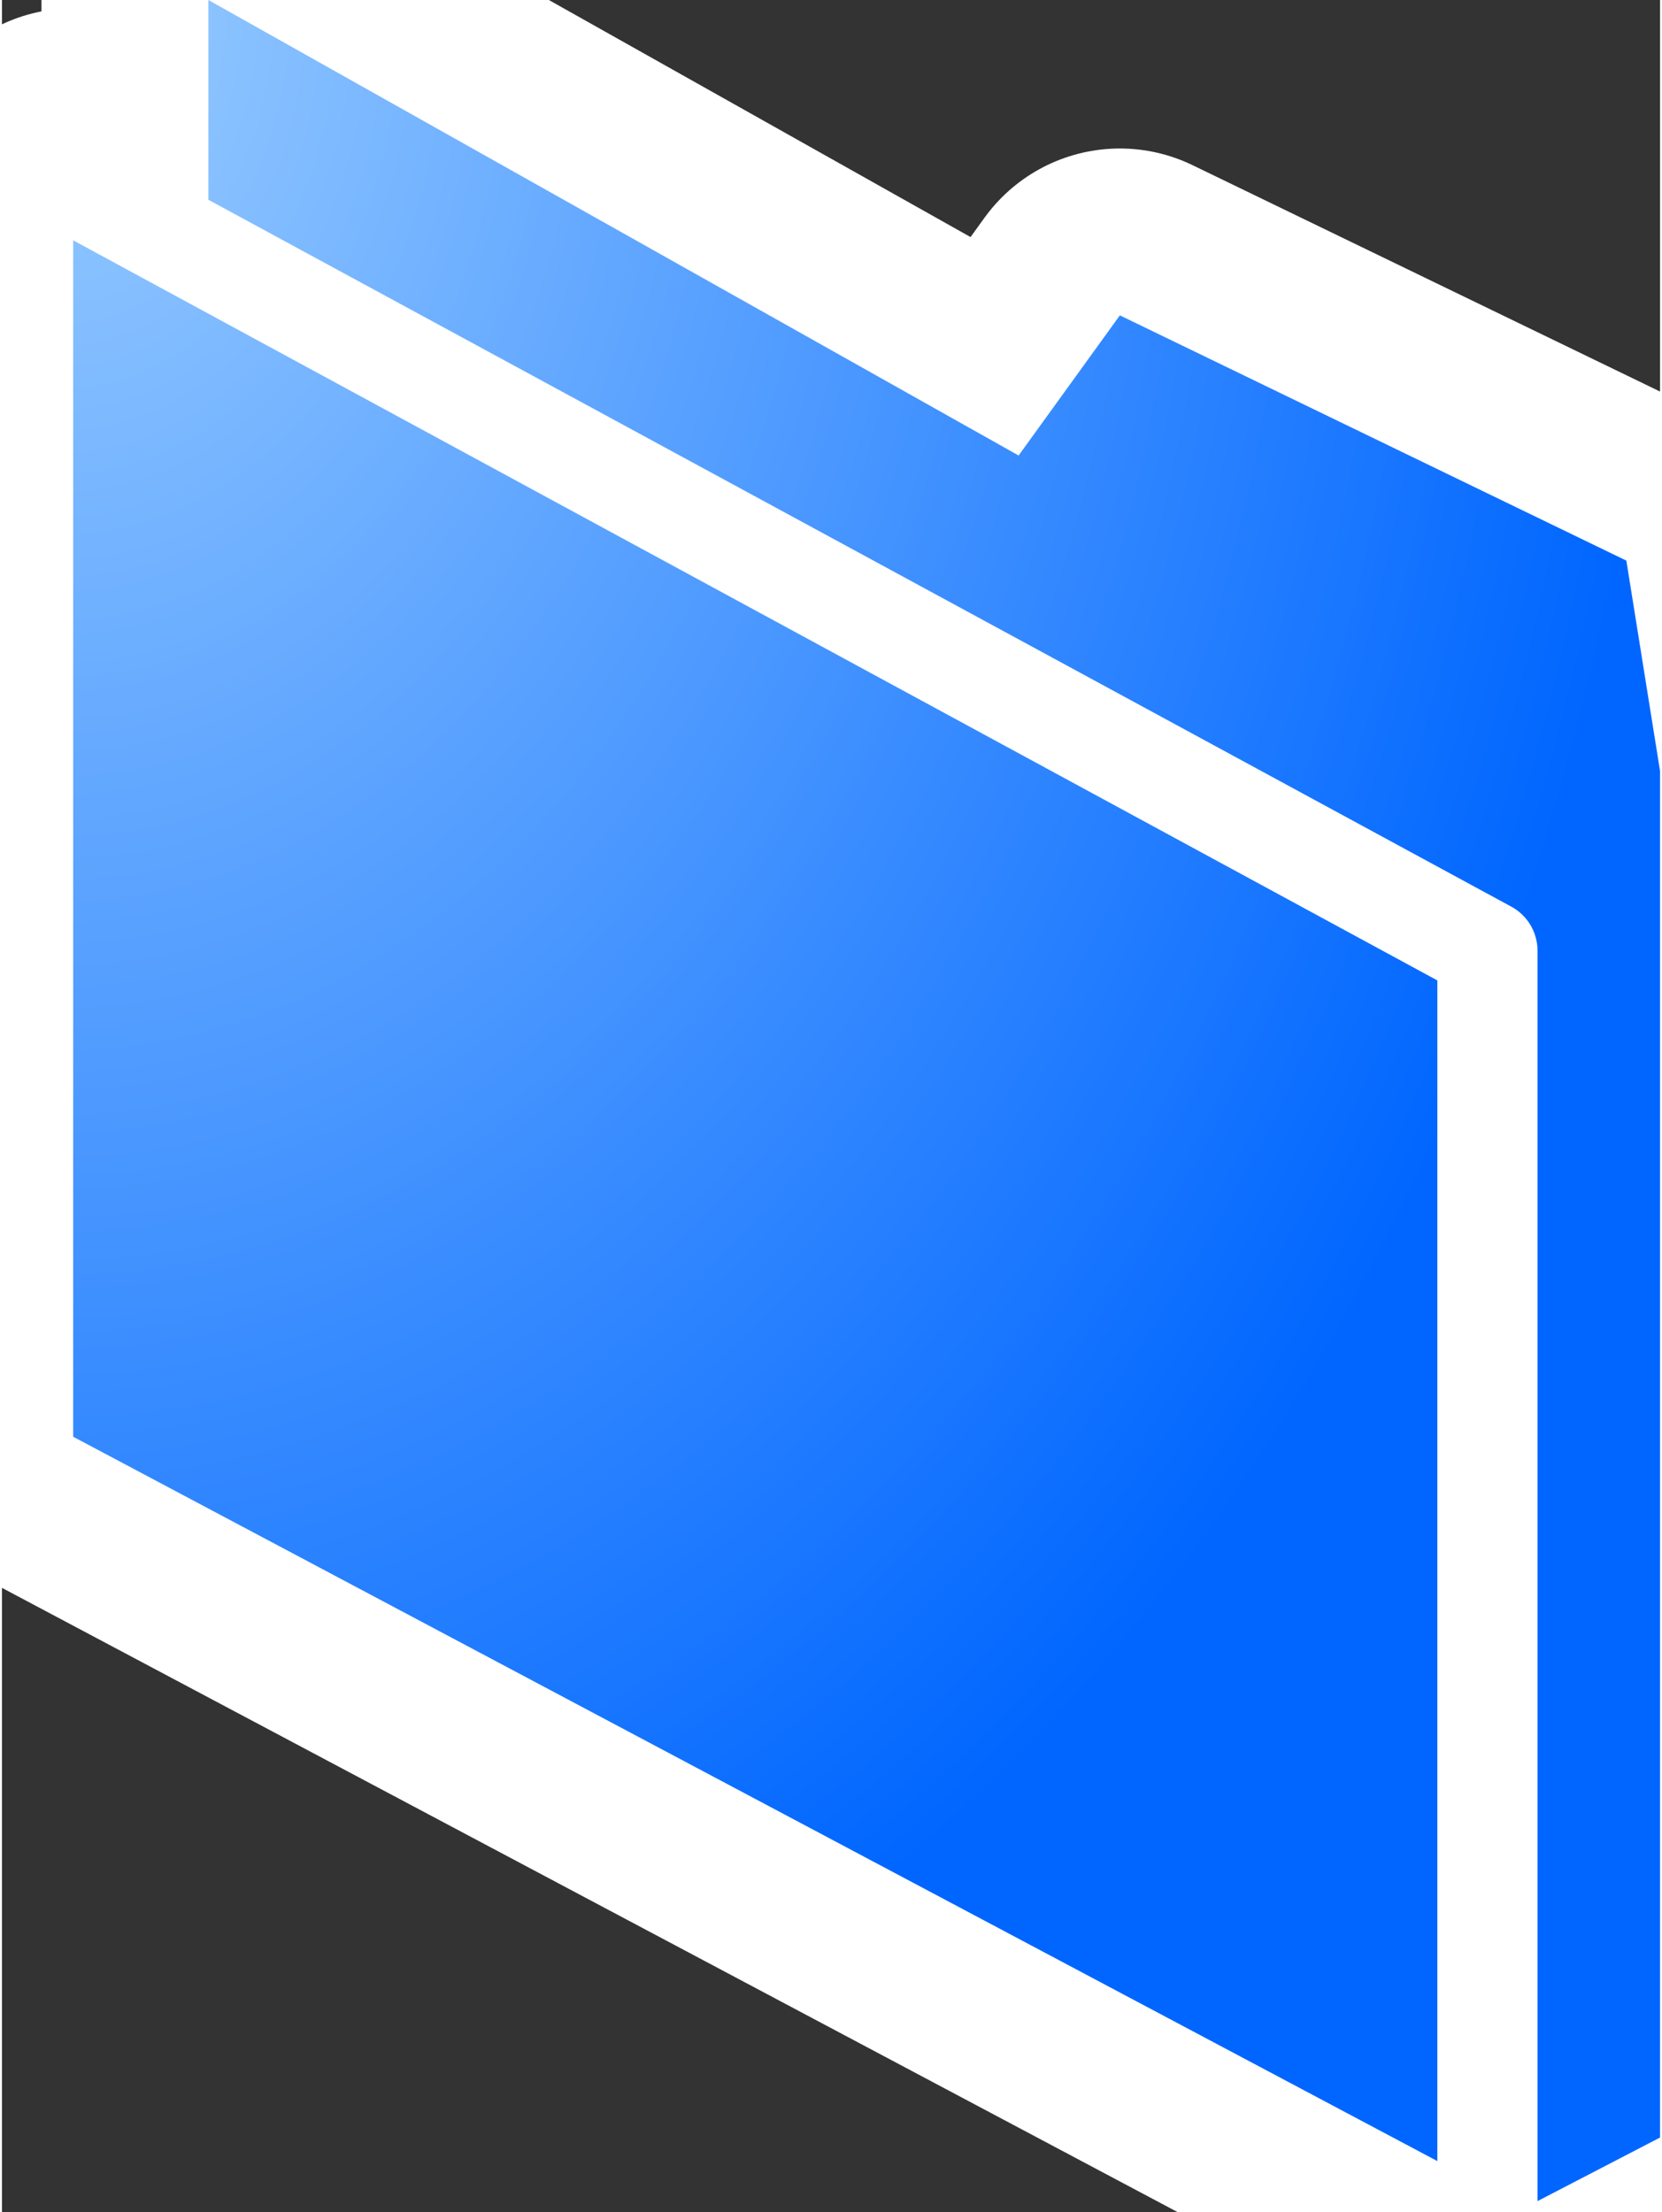 <svg xmlns="http://www.w3.org/2000/svg" xmlns:xlink="http://www.w3.org/1999/xlink" version="1.1" width="0.166" height="0.221" viewBox="0 0 11.922 15.91">
  <rect x="0" y="0" width="11.922" height="15.91" fill="#333333" stroke="none"/>
  <title><![CDATA[Folder-Sm]]></title>
  <g transform=" scale(1) ">
    <path xmlns="http://www.w3.org/2000/svg" d="  M0.512,1.26 L1.484,1.764 L1.484,0 L7.31,3.276 L8.038,2.268 L11.68,4.032 L11.922,5.544 L11.922,15.373 L10.951,15.877 L0.512,10.333 L0.512,1.26 Z" style="stroke-width: 2.4; stroke: #ffffff; stroke-dasharray: none; stroke-linecap: round; stroke-linejoin: round; fill: none; "/>
    <path xmlns="http://www.w3.org/2000/svg" d="  M0.512,1.26 L1.484,1.764 L1.484,0 L7.31,3.276 L8.038,2.268 L11.68,4.032 L11.922,5.544 L11.922,15.373 L10.951,15.877 L0.512,10.333 L0.512,1.26 Z" style="fill-rule: evenodd; fill: #ffffff; "/>
    <defs xmlns="http://www.w3.org/2000/svg">
      <radialGradient id="grad735" cx="0%" cy="0%" r="100%">
        <stop offset="0%" stop-color="#99ccff" stop-opacity="1"/>
        <stop offset="100%" stop-color="#0066ff" stop-opacity="1"/>
      </radialGradient>
    </defs>
    <path xmlns="http://www.w3.org/2000/svg" d="  M0.512,1.26 L1.484,1.764 L1.484,0 L7.31,3.276 L8.038,2.268 L11.68,4.032 L11.922,5.544 L11.922,15.373 L10.951,15.877 L0.512,10.333 L0.512,1.26 Z" style="fill-rule: evenodd; fill: url(#grad735); "/>
    <path xmlns="http://www.w3.org/2000/svg" d="  M0,1.041 L10.681,6.837 L10.681,15.91" style="stroke-width: 0.72; stroke: #ffffff; stroke-dasharray: none; stroke-linecap: round; stroke-linejoin: round; fill: none; "/>
    <!--converted by libvisio2svg-->
  </g>
</svg>
